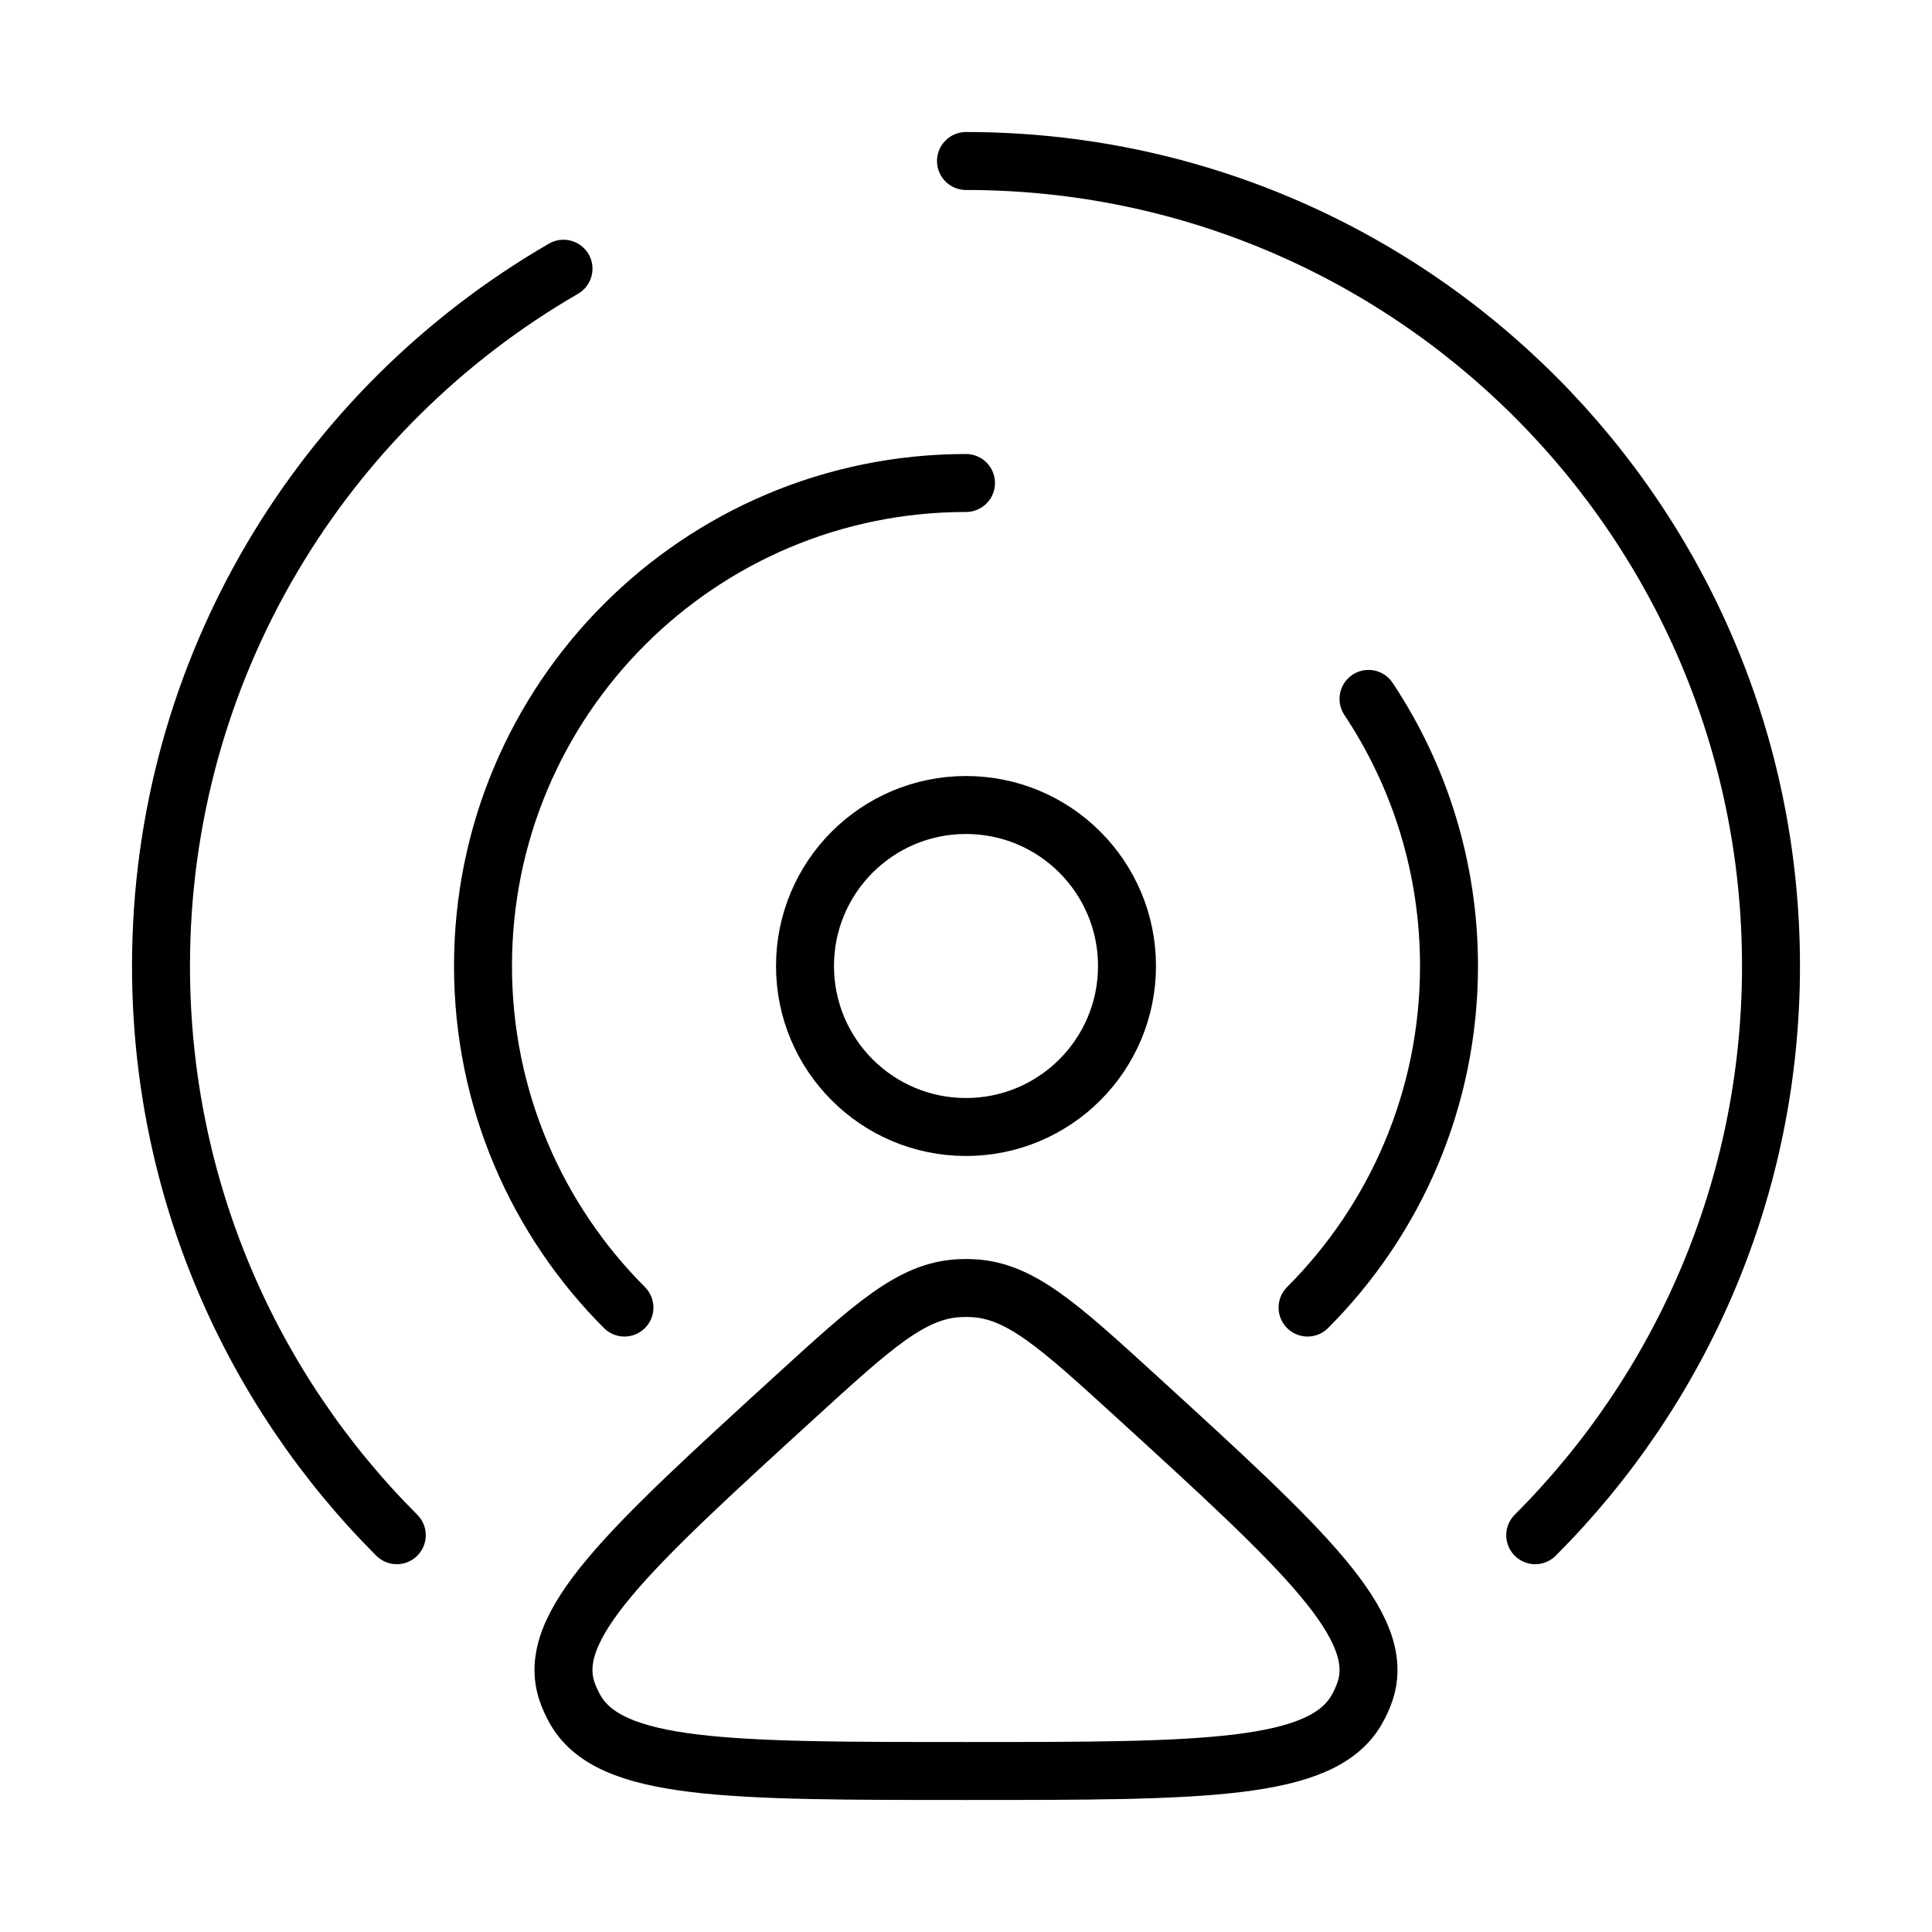 <!DOCTYPE svg PUBLIC "-//W3C//DTD SVG 1.1//EN" "http://www.w3.org/Graphics/SVG/1.1/DTD/svg11.dtd">
<!-- Uploaded to: SVG Repo, www.svgrepo.com, Transformed by: SVG Repo Mixer Tools -->
<svg width="800px" height="800px" viewBox="0 0 24 24" fill="none" xmlns="http://www.w3.org/2000/svg">
<g id="SVGRepo_bgCarrier" stroke-width="0"/>
<g id="SVGRepo_tracerCarrier" stroke-linecap="round" stroke-linejoin="round"/>
<g id="SVGRepo_iconCarrier"> <path d="M12 6C8.686 6 6 8.686 6 12C6 13.657 6.672 15.157 7.757 16.243M16.243 16.243C17.328 15.157 18 13.657 18 12C18 10.773 17.632 9.633 17 8.682" stroke="#000000" stroke-width="0.72" stroke-linecap="round"/> <path d="M12 2C17.523 2 22 6.477 22 12C22 14.761 20.881 17.261 19.071 19.071M4.929 19.071C3.119 17.261 2 14.761 2 12C2 8.299 4.011 5.067 7 3.338" stroke="#000000" stroke-width="0.72" stroke-linecap="round"/> <circle cx="12" cy="12" r="2" stroke="#000000" stroke-width="0.72"/> <path d="M9.887 17.344C10.847 16.468 11.326 16.03 11.919 16.002C11.973 15.999 12.027 15.999 12.081 16.002C12.674 16.03 13.153 16.468 14.113 17.344C16.2 19.25 17.244 20.203 16.952 21.024C16.927 21.095 16.895 21.164 16.858 21.23C16.428 22 14.952 22 12 22C9.048 22 7.572 22 7.142 21.23C7.105 21.164 7.073 21.095 7.048 21.024C6.756 20.203 7.8 19.25 9.887 17.344Z" stroke="#000000" stroke-width="0.72"/> </g>
</svg>